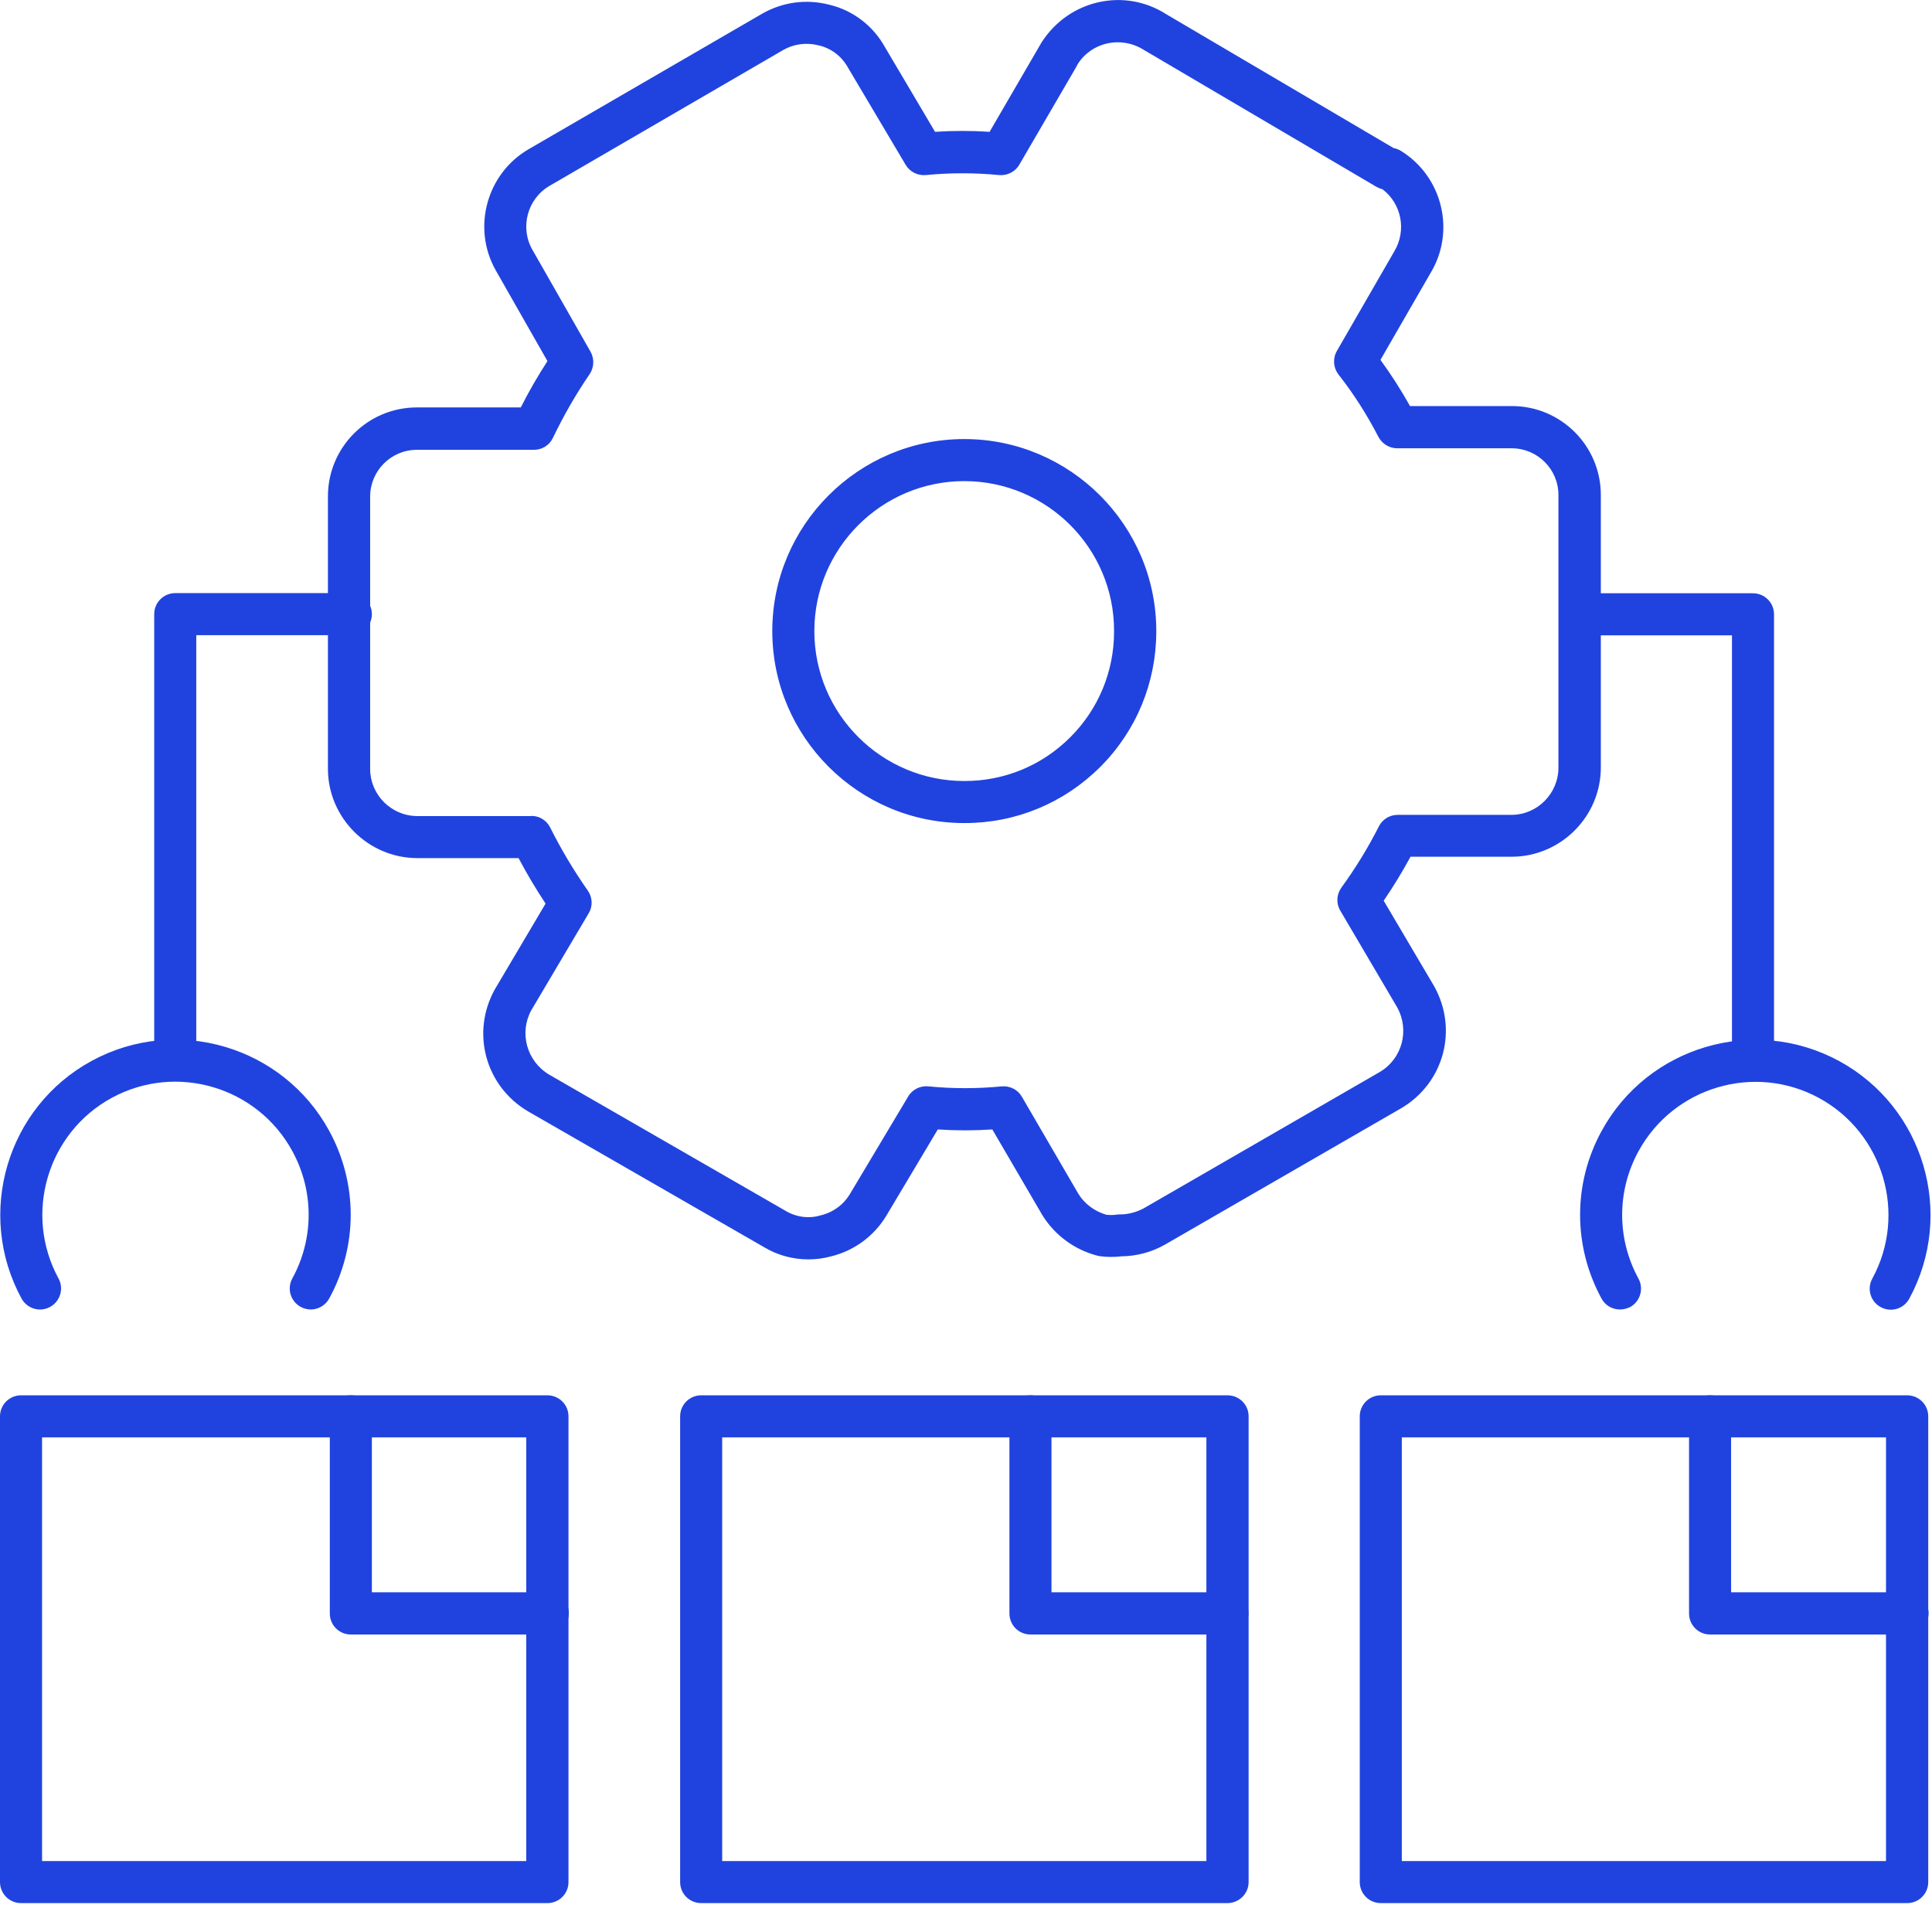 <svg width="113" height="112" viewBox="0 0 113 112" fill="none" xmlns="http://www.w3.org/2000/svg">
<g clip-path="url(#clip0_116_9307)">
<path d="M47.28 73.66C46.38 73.66 45.47 73.42 44.68 72.94L30.88 65C28.38 63.52 27.54 60.39 28.94 57.87L31.91 52.85C31.34 51.99 30.81 51.1 30.33 50.19H24.38C21.53 50.17 19.2 47.84 19.18 45V29.03C19.18 26.16 21.51 23.83 24.38 23.83H30.46C30.93 22.9 31.45 22 32.02 21.12L29 15.82C27.59 13.33 28.46 10.15 30.93 8.72L44.58 0.8C45.79 0.11 47.18 -0.07 48.52 0.28C49.87 0.6 51.06 1.5 51.75 2.74L54.69 7.71C55.75 7.64 56.82 7.64 57.88 7.71L60.92 2.48C62.53 -0.03 65.78 -0.73 68.21 0.83L81.51 8.66C81.66 8.69 81.8 8.74 81.93 8.82C84.37 10.32 85.15 13.53 83.67 15.97L80.74 21.05C81.37 21.91 81.95 22.82 82.47 23.75H88.43C91.3 23.75 93.63 26.08 93.63 28.95V44.89C93.63 47.75 91.3 50.09 88.44 50.11H82.5C82.02 50.99 81.5 51.85 80.93 52.68L83.88 57.68C85.3 60.22 84.45 63.34 81.97 64.81L68.13 72.8C67.35 73.24 66.48 73.47 65.61 73.48C65.18 73.53 64.74 73.53 64.31 73.47C64.26 73.46 64.22 73.45 64.17 73.44C62.84 73.09 61.7 72.25 60.97 71.08L58.04 66.06C56.98 66.13 55.91 66.13 54.85 66.06L51.85 71.09C51.14 72.28 49.97 73.15 48.62 73.48C48.18 73.6 47.74 73.66 47.28 73.66ZM31.08 47.72C31.55 47.72 31.97 47.98 32.18 48.4C32.82 49.68 33.56 50.92 34.38 52.09C34.66 52.49 34.68 53.01 34.43 53.42L31.08 59.08C30.35 60.4 30.8 62.07 32.13 62.86L45.93 70.81C46.56 71.19 47.3 71.29 47.98 71.09C48.74 70.91 49.35 70.45 49.72 69.82L53.12 64.13C53.36 63.72 53.83 63.49 54.3 63.54C55.72 63.68 57.17 63.68 58.59 63.54C59.07 63.5 59.53 63.73 59.77 64.15L63.07 69.82C63.43 70.41 64.02 70.85 64.71 71.05C64.92 71.07 65.12 71.07 65.33 71.04C65.39 71.03 65.45 71.03 65.5 71.03C65.5 71.03 65.5 71.03 65.51 71.03C65.99 71.03 66.47 70.9 66.9 70.67L80.7 62.7C82.01 61.93 82.46 60.26 81.72 58.92L78.39 53.26C78.14 52.84 78.17 52.31 78.46 51.91C79.28 50.78 80.02 49.58 80.65 48.33C80.86 47.92 81.28 47.66 81.75 47.66H88.42C89.92 47.65 91.15 46.41 91.15 44.9V28.95C91.15 27.44 89.92 26.22 88.42 26.22H81.72C81.26 26.22 80.84 25.96 80.62 25.55C79.96 24.27 79.18 23.04 78.29 21.91C77.98 21.51 77.94 20.97 78.19 20.53L81.54 14.72C82.29 13.48 81.97 11.91 80.86 11.07C80.74 11.04 80.62 10.99 80.51 10.93L66.92 2.93C65.59 2.08 63.87 2.45 63.04 3.74L62.94 3.93L59.62 9.63C59.38 10.05 58.91 10.28 58.44 10.24C57.02 10.1 55.57 10.1 54.15 10.24C53.67 10.28 53.21 10.05 52.97 9.64L49.6 3.96C49.23 3.29 48.62 2.83 47.91 2.66C47.18 2.47 46.44 2.56 45.8 2.93L32.16 10.86C30.85 11.61 30.39 13.3 31.14 14.61L34.54 20.57C34.77 20.98 34.75 21.49 34.49 21.88C33.68 23.06 32.96 24.32 32.34 25.61C32.14 26.04 31.7 26.31 31.23 26.31H24.38C22.87 26.31 21.65 27.54 21.65 29.04V45C21.66 46.49 22.89 47.72 24.39 47.73H31.08V47.72ZM56.43 48.14H56.4C50.21 48.14 45.17 43.1 45.17 36.91C45.17 30.72 50.21 25.68 56.4 25.68C62.59 25.68 67.63 30.72 67.63 36.91C67.63 36.92 67.63 36.94 67.63 36.96C67.62 39.94 66.46 42.75 64.35 44.86C62.23 46.97 59.42 48.14 56.43 48.14ZM56.4 28.14C51.57 28.14 47.63 32.07 47.63 36.91C47.63 41.75 51.56 45.68 56.4 45.68H56.42C58.76 45.68 60.95 44.77 62.6 43.12C64.25 41.47 65.16 39.27 65.16 36.94C65.16 36.92 65.16 36.91 65.16 36.89C65.16 32.06 61.23 28.14 56.4 28.14Z" fill="#2043DF"/>
<path d="M102.53 63.19C101.85 63.19 101.3 62.64 101.3 61.96V37.16H92.41C91.73 37.16 91.18 36.61 91.18 35.93C91.18 35.25 91.73 34.7 92.41 34.7H102.53C103.21 34.7 103.76 35.25 103.76 35.93V61.96C103.76 62.64 103.21 63.19 102.53 63.19Z" fill="#2043DF"/>
<path d="M94.75 76.59C94.31 76.59 93.89 76.36 93.67 75.95C92 72.88 92 69.22 93.67 66.16C96.37 61.2 102.6 59.36 107.57 62.06C112.53 64.76 114.37 70.99 111.67 75.96C111.34 76.56 110.6 76.78 110 76.45C109.4 76.13 109.18 75.38 109.51 74.78C111.56 71.01 110.16 66.27 106.39 64.22C102.62 62.17 97.89 63.57 95.83 67.34C94.56 69.67 94.56 72.45 95.83 74.78C96.16 75.38 95.93 76.13 95.34 76.45C95.15 76.54 94.95 76.59 94.75 76.59Z" fill="#2043DF"/>
<path d="M10.25 63.19C9.57 63.19 9.02 62.64 9.02 61.96V35.92C9.02 35.24 9.57 34.69 10.25 34.69H20.52C21.2 34.69 21.75 35.24 21.75 35.92C21.75 36.6 21.2 37.15 20.52 37.15H11.48V61.95C11.48 62.64 10.93 63.19 10.25 63.19Z" fill="#2043DF"/>
<path d="M18.18 76.59C17.98 76.59 17.78 76.54 17.59 76.44C16.99 76.11 16.77 75.37 17.1 74.77C18.37 72.44 18.37 69.66 17.1 67.33C15.05 63.56 10.31 62.16 6.54 64.21C2.77 66.26 1.37 71 3.42 74.77C3.75 75.37 3.52 76.12 2.93 76.44C2.33 76.77 1.58 76.54 1.26 75.95C-1.44 70.99 0.4 64.75 5.36 62.05C10.32 59.35 16.56 61.19 19.26 66.15C20.93 69.22 20.93 72.88 19.26 75.94C19.04 76.35 18.61 76.59 18.18 76.59Z" fill="#2043DF"/>
<path d="M32.02 111.31H1.23C0.55 111.31 0 110.76 0 110.08V82.84C0 82.16 0.55 81.61 1.23 81.61H32.02C32.7 81.61 33.25 82.16 33.25 82.84V110.08C33.25 110.76 32.7 111.31 32.02 111.31ZM2.46 108.85H30.78V84.07H2.46V108.85Z" fill="#2043DF"/>
<path d="M71.79 111.31H41.01C40.33 111.31 39.78 110.76 39.78 110.08V82.84C39.78 82.16 40.33 81.61 41.01 81.61H71.8C72.48 81.61 73.03 82.16 73.03 82.84V110.08C73.03 110.76 72.47 111.31 71.79 111.31ZM42.24 108.85H70.56V84.07H42.24V108.85Z" fill="#2043DF"/>
<path d="M111.55 111.31H80.76C80.08 111.31 79.53 110.76 79.53 110.08V82.84C79.53 82.16 80.08 81.61 80.76 81.61H111.55C112.23 81.61 112.78 82.16 112.78 82.84V110.08C112.78 110.76 112.23 111.31 111.55 111.31ZM81.99 108.85H110.31V84.07H81.99V108.85Z" fill="#2043DF"/>
<path d="M32.04 95.6H20.52C19.84 95.6 19.29 95.05 19.29 94.37V82.84C19.29 82.16 19.84 81.61 20.52 81.61C21.2 81.61 21.75 82.16 21.75 82.84V93.13H32.04C32.72 93.13 33.27 93.68 33.27 94.36C33.27 95.04 32.72 95.6 32.04 95.6Z" fill="#2043DF"/>
<path d="M71.79 95.6H60.27C59.59 95.6 59.04 95.05 59.04 94.37V82.84C59.04 82.16 59.59 81.61 60.27 81.61C60.95 81.61 61.5 82.16 61.5 82.84V93.13H71.79C72.47 93.13 73.02 93.68 73.02 94.36C73.02 95.04 72.47 95.6 71.79 95.6Z" fill="#2043DF"/>
<path d="M111.57 95.6H100.02C99.34 95.6 98.79 95.05 98.79 94.37V82.84C98.79 82.16 99.34 81.61 100.02 81.61C100.7 81.61 101.25 82.16 101.25 82.84V93.13H111.57C112.25 93.13 112.8 93.68 112.8 94.36C112.8 95.04 112.25 95.6 111.57 95.6Z" fill="#2043DF"/>
</g>
<defs>
<clipPath id="clip0_116_9307">
<rect width="112.91" height="111.31" fill="#2043DF"/>
</clipPath>
</defs>
</svg>
